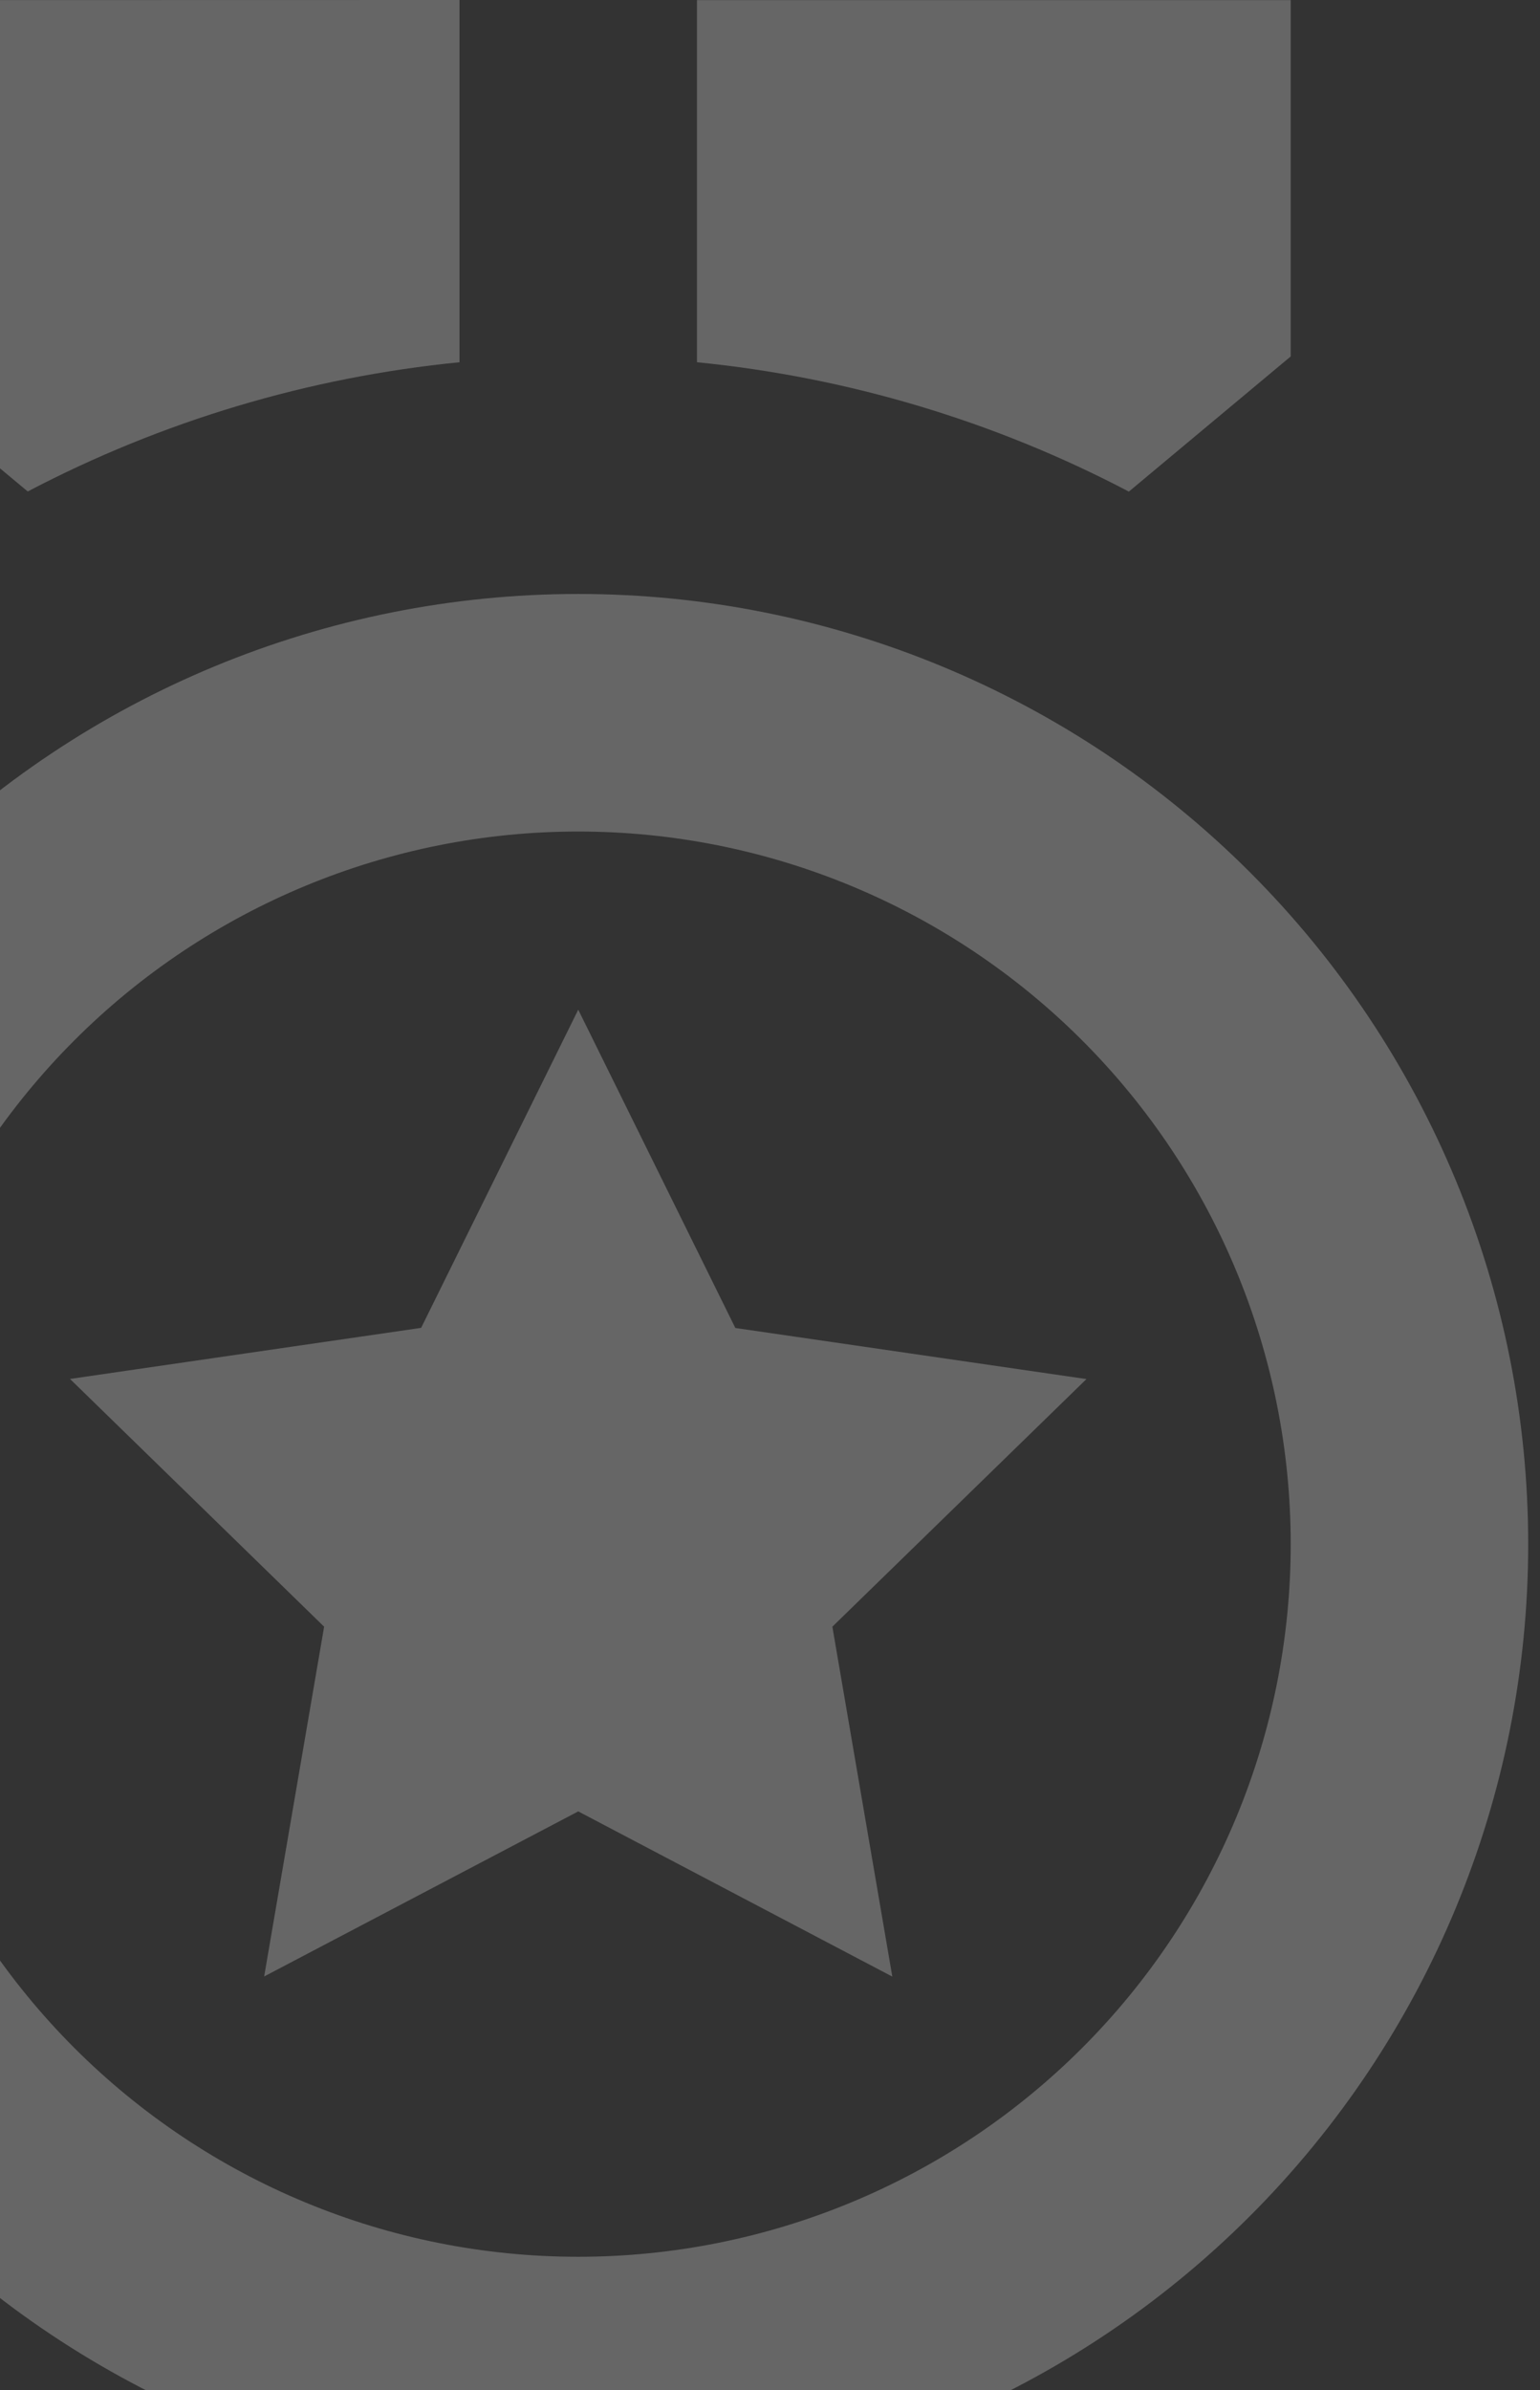 <svg width="87" height="135" viewBox="0 0 87 135" fill="none" xmlns="http://www.w3.org/2000/svg">
<rect x="0" y="0" width="87" height="135" fill="#333333" stroke="none"/>
<path d="M32.667 33.548C46.9 33.548 60.55 39.203 70.615 49.267C80.679 59.331 86.333 72.982 86.333 87.215C86.333 101.448 80.679 115.099 70.615 125.163C60.55 135.228 46.9 140.882 32.667 140.882C18.433 140.882 4.783 135.228 -5.281 125.163C-15.346 115.099 -21 101.448 -21 87.215C-21 72.982 -15.346 59.331 -5.281 49.267C4.783 39.203 18.433 33.548 32.667 33.548ZM32.667 46.965C21.992 46.965 11.754 51.206 4.206 58.754C-3.343 66.302 -7.583 76.54 -7.583 87.215C-7.583 97.89 -3.343 108.128 4.206 115.676C11.754 123.224 21.992 127.465 32.667 127.465C43.342 127.465 53.579 123.224 61.128 115.676C68.676 108.128 72.917 97.89 72.917 87.215C72.917 76.54 68.676 66.302 61.128 58.754C53.579 51.206 43.342 46.965 32.667 46.965ZM32.667 57.028L41.542 75.006L61.378 77.891L47.023 91.877L50.41 111.64L32.667 102.309L14.923 111.633L18.311 91.877L3.955 77.884L23.791 74.999L32.667 57.028ZM72.917 0.007V20.132L63.773 27.766C56.186 23.785 47.902 21.305 39.375 20.46V0.007H72.917ZM25.958 0V20.46C17.434 21.303 9.153 23.781 1.567 27.759L-7.583 20.132V0.007L25.958 0Z" fill="white" fill-opacity="0.25"/>
</svg>
